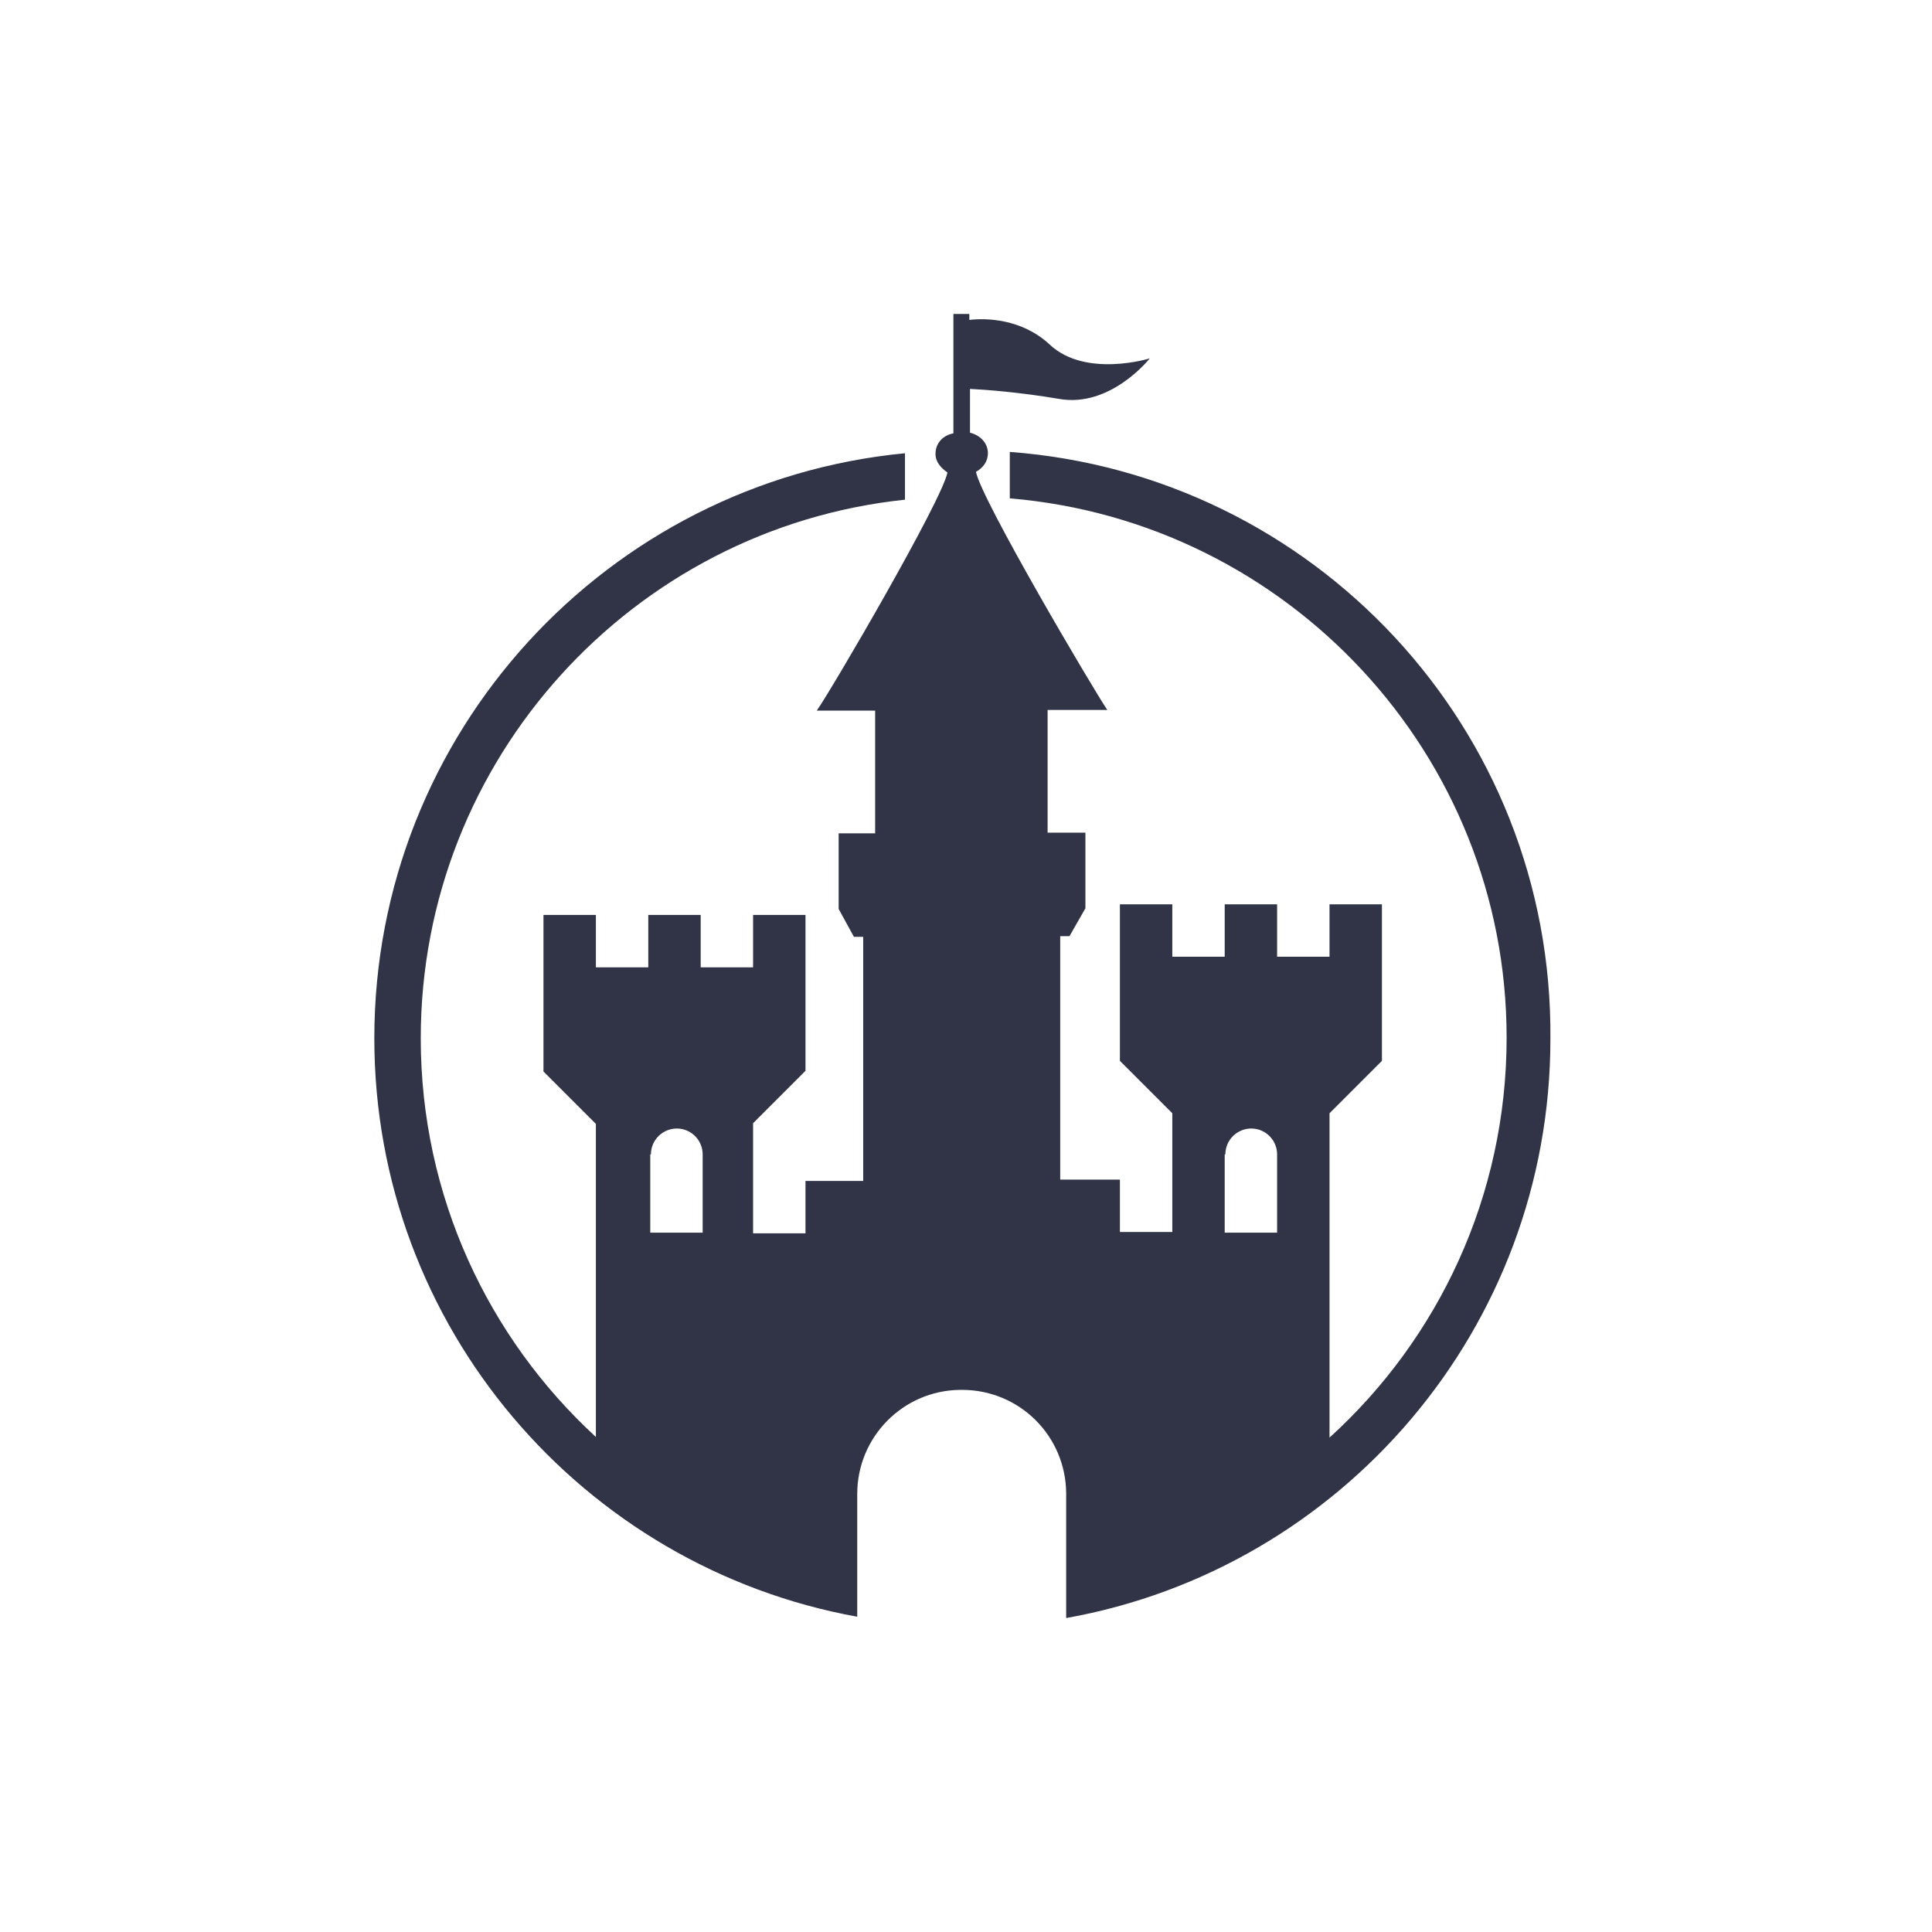 <svg width="160" height="160" viewBox="0 0 160 160" fill="none" xmlns="http://www.w3.org/2000/svg">
<path d="M83.627 37.426V41.272C106.644 43.194 124.772 62.476 124.772 85.933C124.772 99.062 119.114 110.873 110.105 119.058V92.195L114.445 87.856V74.891H110.105V79.231H105.765V74.891H101.425V79.231H97.085V74.891H92.746V87.856L97.085 92.195V102.028H92.746V97.689H87.802V77.528H88.571L89.889 75.221V68.958H86.758V58.795H91.702C90.548 57.093 81.264 41.382 80.825 39.074C81.429 38.745 81.814 38.195 81.814 37.536C81.814 36.712 81.21 36.053 80.331 35.833V32.208C81.539 32.263 84.451 32.482 87.692 33.032C91.977 33.801 95.218 29.681 95.218 29.681C95.218 29.681 89.889 31.329 86.923 28.527C84.615 26.384 81.649 26.33 80.276 26.494V26H78.957V35.888C78.078 36.053 77.474 36.712 77.474 37.591C77.474 38.25 77.913 38.745 78.463 39.129C78.023 41.436 68.849 57.148 67.641 58.85H72.475V69.013H69.454V75.276L70.717 77.583H71.486V97.799H66.707V102.138H62.367V93.019L66.707 88.68V75.77H62.367V80.11H58.028V75.77H53.688V80.11H49.348V75.77H45.008V88.734L49.348 93.074V119.003C40.449 110.818 34.845 99.062 34.845 85.988C34.845 62.861 52.424 43.744 74.947 41.382V37.536C50.282 39.898 31 60.718 31 85.988C31 109.884 48.249 129.77 70.992 133.89V123.727C70.992 119.003 74.782 115.158 79.507 115.103H79.671C84.451 115.103 88.296 118.948 88.296 123.727V134C111.094 129.935 128.398 109.994 128.398 86.043C128.618 60.334 108.786 39.294 83.627 37.426ZM53.907 95.601C53.907 94.393 54.896 93.459 56.05 93.459C57.258 93.459 58.192 94.448 58.192 95.601V102.083H53.852V95.601H53.907ZM101.48 95.601C101.48 94.393 102.469 93.459 103.623 93.459C104.831 93.459 105.765 94.448 105.765 95.601V102.083H101.425V95.601H101.48Z" fill="#303446"/>
</svg>
